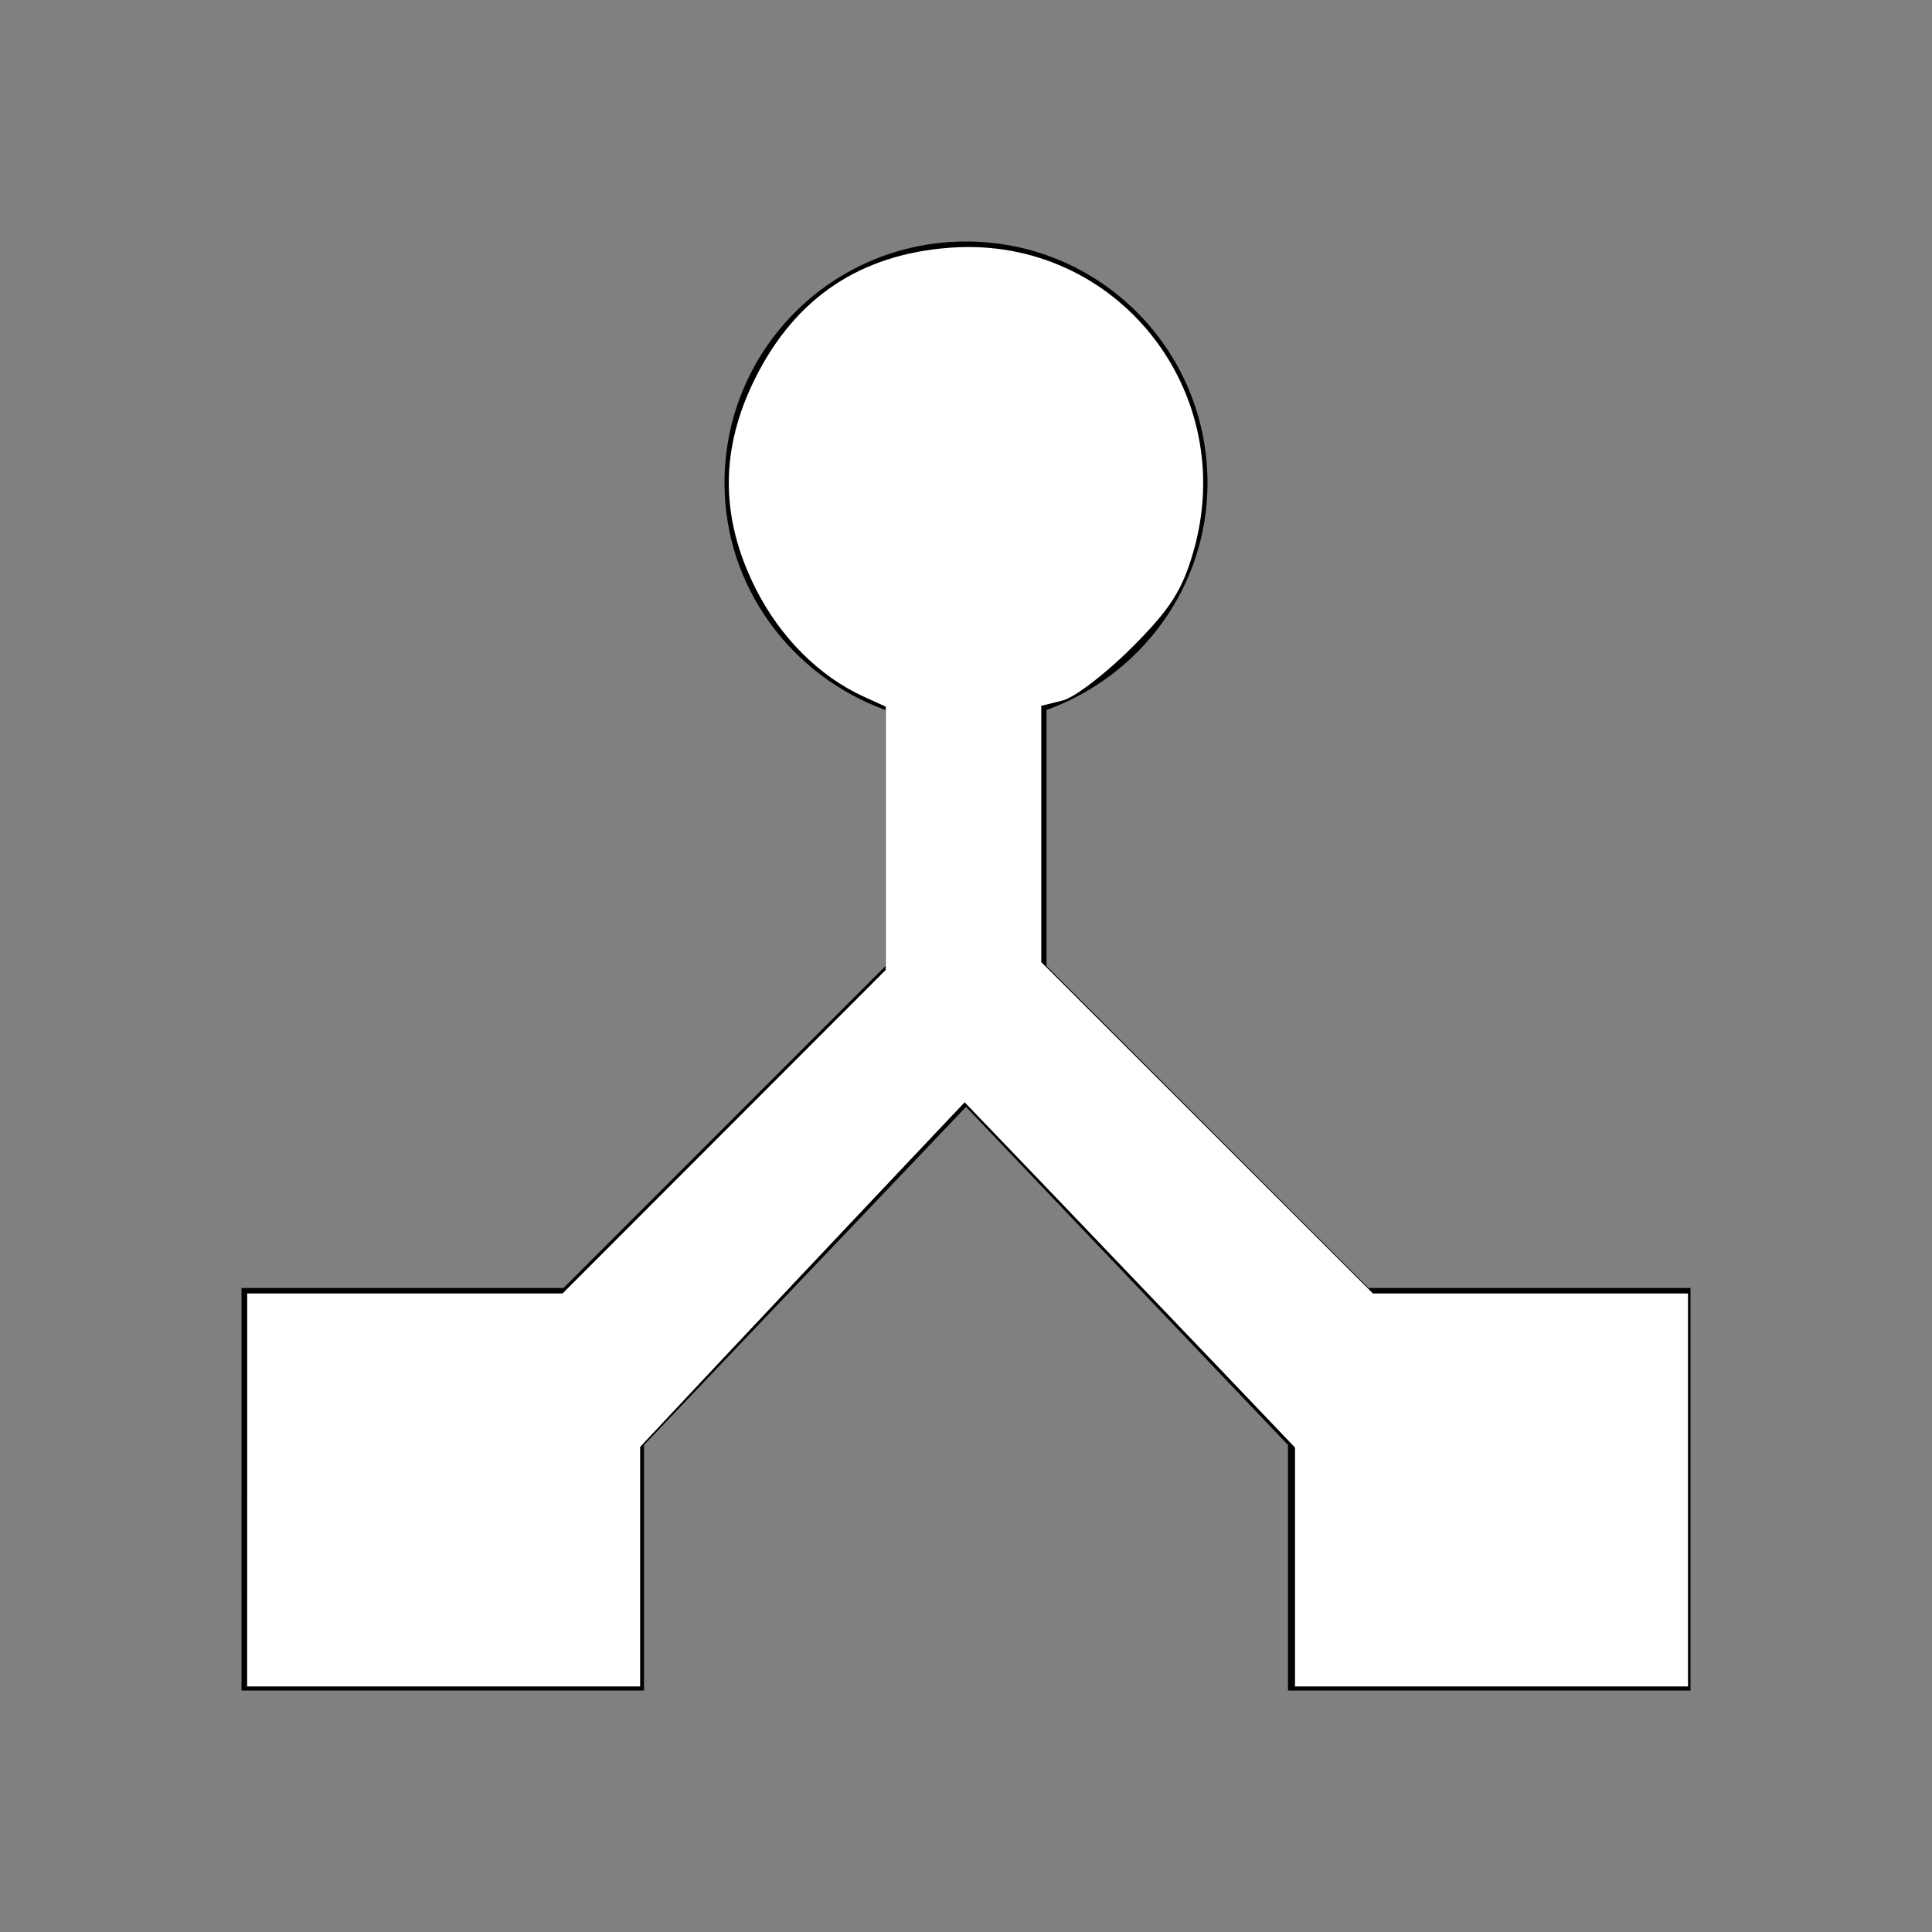 <?xml version="1.0" encoding="UTF-8" standalone="no"?>
<svg
   xmlns:dc="http://purl.org/dc/elements/1.1/"
   xmlns:cc="http://creativecommons.org/ns#"
   xmlns:rdf="http://www.w3.org/1999/02/22-rdf-syntax-ns#"
   xmlns:svg="http://www.w3.org/2000/svg"
   xmlns="http://www.w3.org/2000/svg"
   xmlns:sodipodi="http://sodipodi.sourceforge.net/DTD/sodipodi-0.dtd"
   xmlns:inkscape="http://www.inkscape.org/namespaces/inkscape"
   width="24"
   height="24"
   viewBox="0 0 24 24"
   version="1.1"
   id="svg3763"
   sodipodi:docname="fork_white.svg"
   inkscape:version="0.92.4 (5da689c313, 2019-01-14)">
  <rect x="0" y="0" width="24" height="24" fill="#808080" stroke="none"/>
  <defs
     id="defs3767" />
  <sodipodi:namedview
     pagecolor="#ffffff"
     bordercolor="#666666"
     borderopacity="1"
     objecttolerance="10"
     gridtolerance="10"
     guidetolerance="10"
     inkscape:pageopacity="0"
     inkscape:pageshadow="2"
     inkscape:window-width="1226"
     inkscape:window-height="819"
     id="namedview3765"
     showgrid="false"
     inkscape:zoom="9.8333333"
     inkscape:cx="12"
     inkscape:cy="12"
     inkscape:window-x="0"
     inkscape:window-y="0"
     inkscape:window-maximized="0"
     inkscape:current-layer="svg3763" />
  <path
     fill="none"
     d="M0 0h24v24H0V0z"
     id="path3757" />
  <path
     d="M17 16l-4-4V8.82C14.16 8.4 15 7.3 15 6c0-1.66-1.34-3-3-3S9 4.34 9 6c0 1.3.84 2.4 2 2.82V12l-4 4H3v5h5v-3.05l4-4.2 4 4.2V21h5v-5h-4z"
     id="path3759" />
  <path
     fill="none"
     d="M0 0h24v24H0z"
     id="path3761" />
  <path
     style="fill:#ffffff;stroke-width:0.102"
     d="M 3.071,18.508 V 16.068 H 5.03 6.988 L 8.996,14.058 11.003,12.049 V 10.414 8.778 L 10.73,8.654 C 10.173,8.4 9.688,7.913 9.382,7.302 8.944,6.424 8.944,5.576 9.382,4.698 9.884,3.693 10.694,3.154 11.817,3.076 13.87,2.934 15.403,4.865 14.822,6.862 c -0.138,0.475 -0.289,0.71 -0.762,1.182 -0.324,0.324 -0.71,0.62 -0.857,0.657 l -0.268,0.067 v 1.592 1.592 l 2.06,2.058 2.06,2.058 h 1.957 1.957 v 2.441 2.441 h -2.441 -2.441 v -1.484 -1.484 l -0.937,-0.982 c -0.516,-0.54 -1.439,-1.505 -2.052,-2.145 l -1.115,-1.162 -1.051,1.112 c -0.578,0.611 -1.485,1.575 -2.016,2.14 l -0.964,1.029 v 1.488 1.488 h -2.441 -2.441 z"
     id="path3771"
     inkscape:connector-curvature="0" />
</svg>
